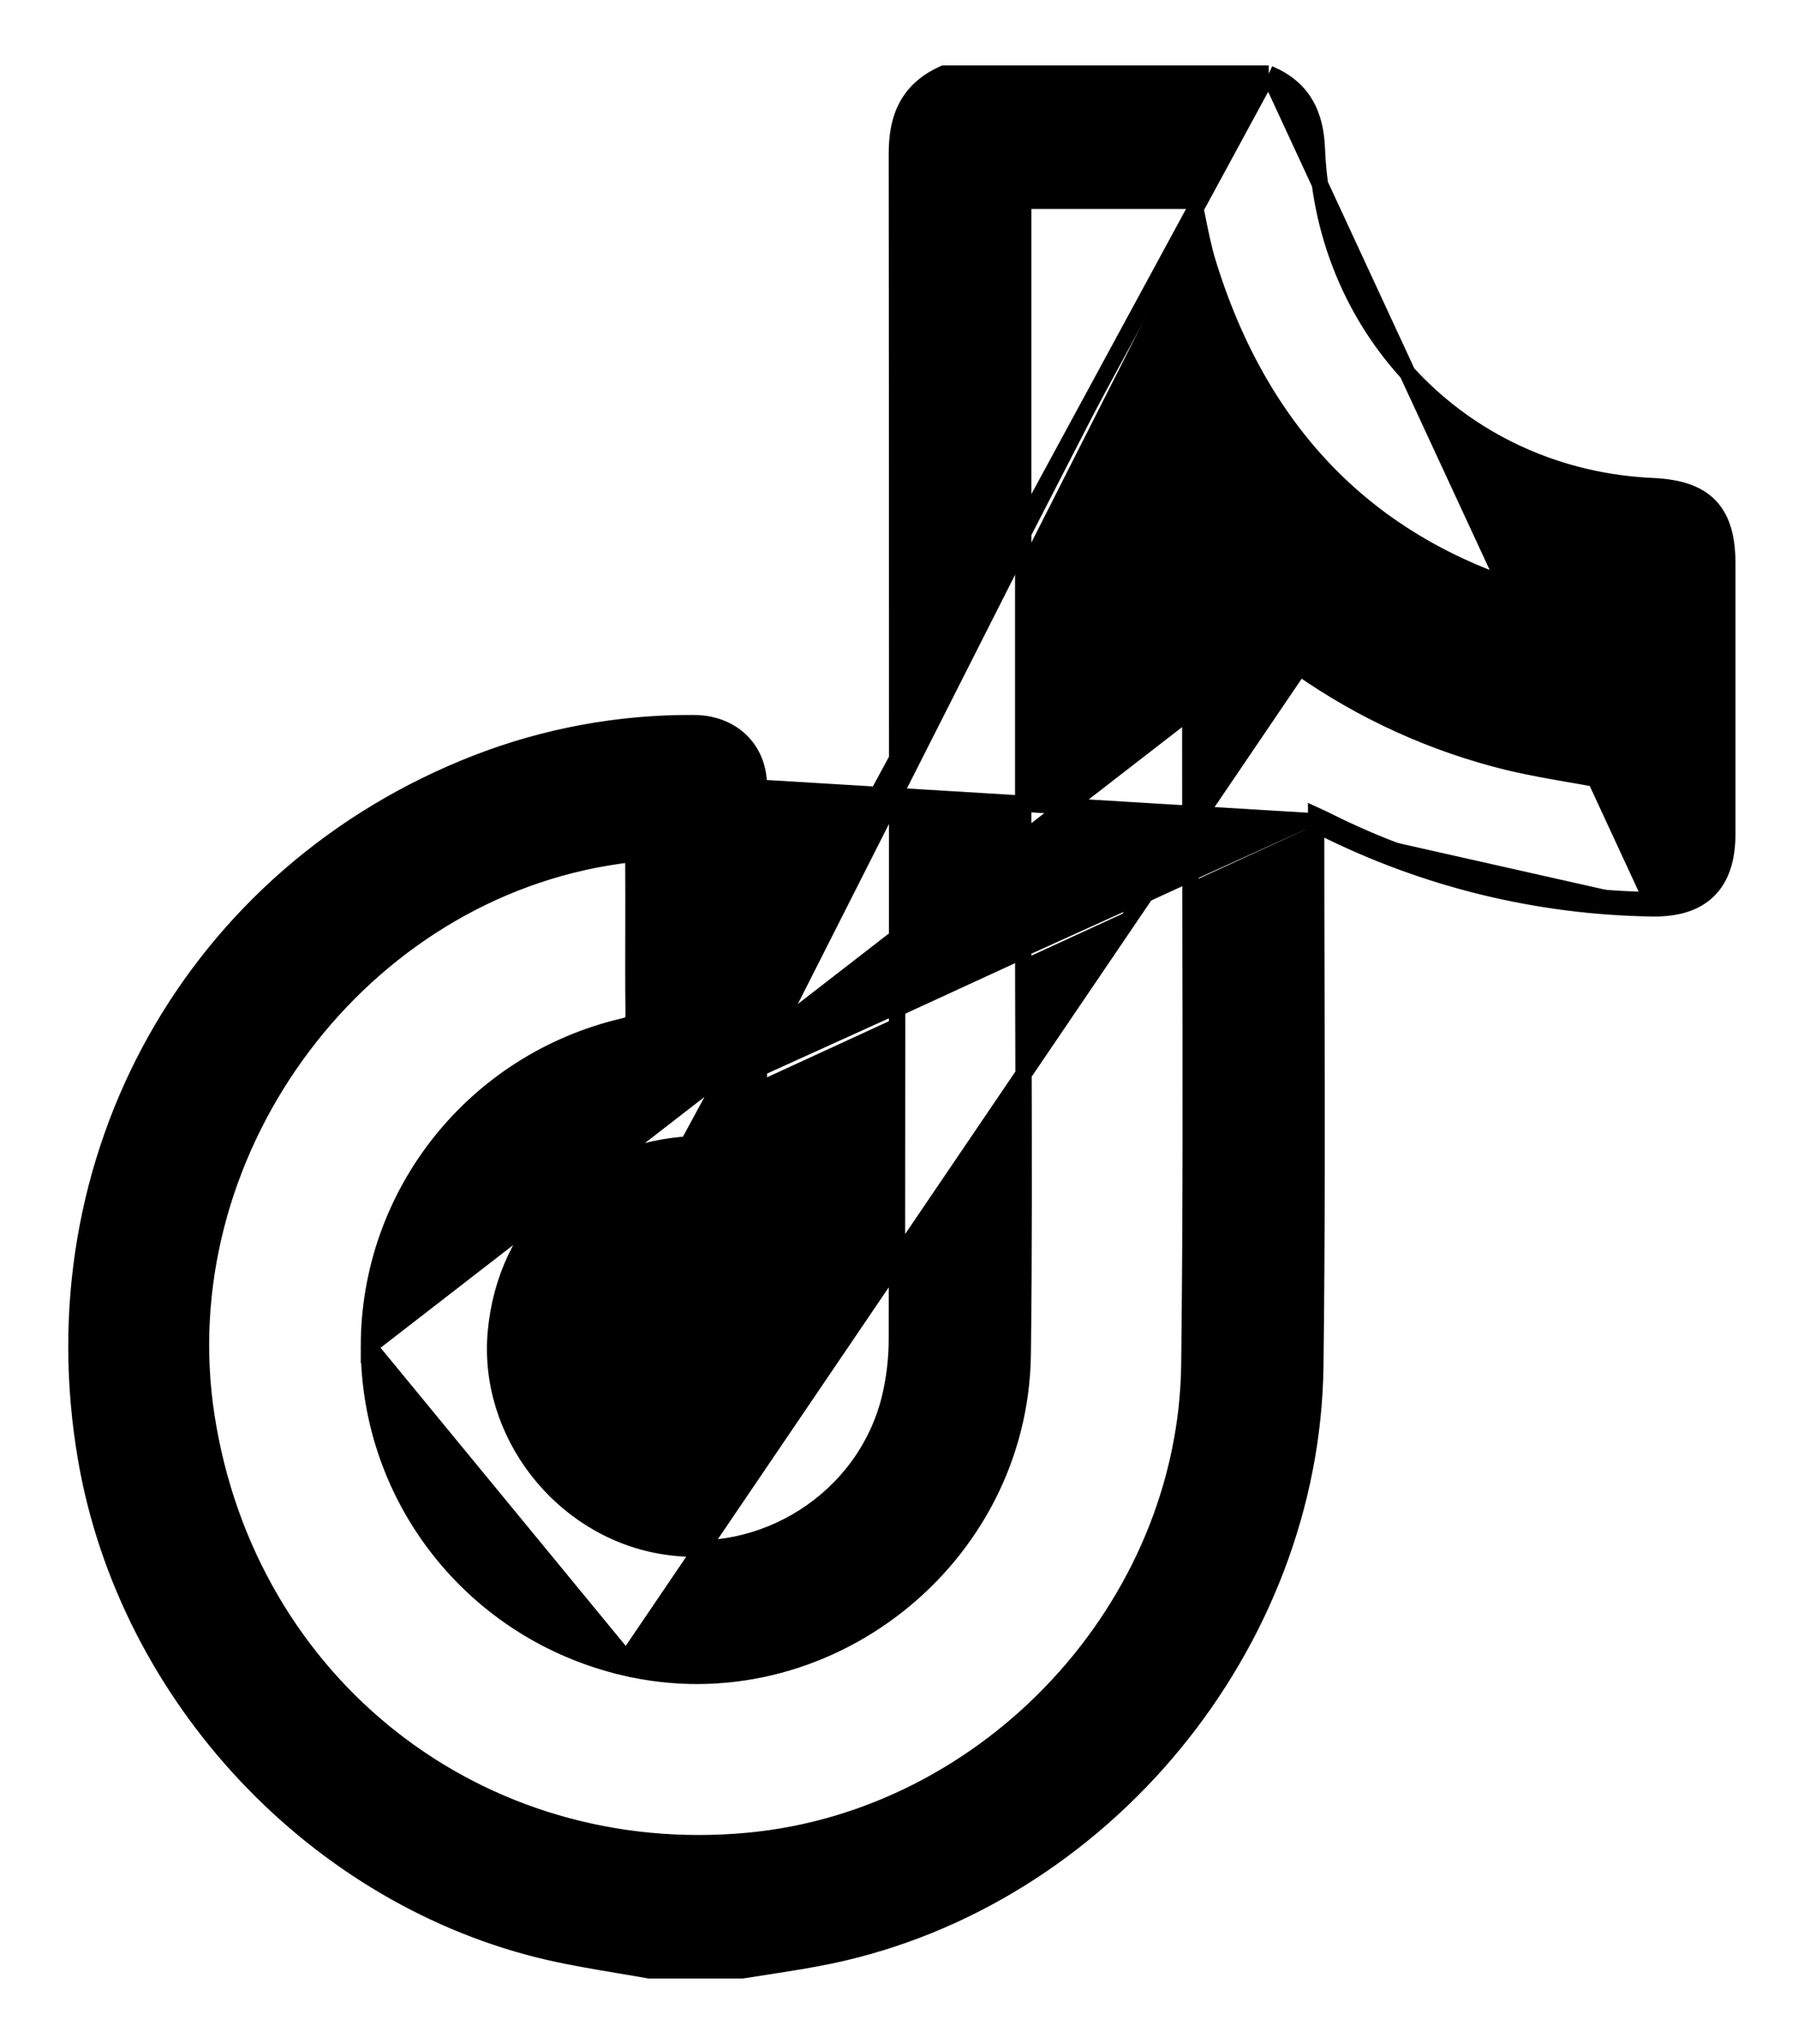 <svg width="22" height="25" viewBox="0 0 22 25" fill="none" xmlns="http://www.w3.org/2000/svg">
<path d="M15.524 0.9L15.543 0.909C15.74 0.995 15.881 1.116 15.974 1.275C16.066 1.432 16.105 1.617 16.113 1.826C16.206 4.098 17.956 5.844 20.221 5.946L20.221 5.946C20.526 5.96 20.763 6.027 20.92 6.19C21.077 6.354 21.135 6.591 21.135 6.895V6.896V6.902V6.908V6.915V6.921V6.928V6.934V6.941V6.947V6.954V6.96V6.966V6.973V6.979V6.986V6.992V6.999V7.005V7.012V7.018V7.025V7.031V7.037V7.044V7.05V7.057V7.063V7.07V7.076V7.083V7.089V7.095V7.102V7.108V7.115V7.121V7.128V7.134V7.141V7.147V7.154V7.16V7.166V7.173V7.179V7.186V7.192V7.199V7.205V7.212V7.218V7.224V7.231V7.237V7.244V7.25V7.257V7.263V7.27V7.276V7.283V7.289V7.295V7.302V7.308V7.315V7.321V7.328V7.334V7.341V7.347V7.353V7.36V7.366V7.373V7.379V7.386V7.392V7.399V7.405V7.411V7.418V7.424V7.431V7.437V7.444V7.45V7.457V7.463V7.47V7.476V7.482V7.489V7.495V7.502V7.508V7.515V7.521V7.528V7.534V7.54V7.547V7.553V7.56V7.566V7.573V7.579V7.586V7.592V7.599V7.605V7.611V7.618V7.624V7.631V7.637V7.644V7.65V7.657V7.663V7.669V7.676V7.682V7.689V7.695V7.702V7.708V7.715V7.721V7.727V7.734V7.74V7.747V7.753V7.76V7.766V7.773V7.779V7.786V7.792V7.798V7.805V7.811V7.818V7.824V7.831V7.837V7.844V7.85V7.856V7.863V7.869V7.876V7.882V7.889V7.895V7.902V7.908V7.915V7.921V7.927V7.934V7.94V7.947V7.953V7.96V7.966V7.973V7.979V7.985V7.992V7.998V8.005V8.011V8.018V8.024V8.031V8.037V8.043V8.05V8.056V8.063V8.069V8.076V8.082V8.089V8.095V8.102V8.108V8.114V8.121V8.127V8.134V8.14V8.147V8.153V8.16V8.166V8.172V8.179V8.185V8.192V8.198V8.205V8.211V8.218V8.224V8.23V8.237V8.243V8.25V8.256V8.263V8.269V8.276V8.282V8.289V8.295V8.301V8.308V8.314V8.321V8.327V8.334V8.34V8.347V8.353V8.359V8.366V8.372V8.379V8.385V8.392V8.398V8.405V8.411V8.417V8.424V8.43V8.437V8.443V8.45V8.456V8.463V8.469V8.476V8.482V8.488V8.495V8.501V8.508V8.514V8.521V8.527V8.534V8.54V8.546V8.553V8.559V8.566V8.572V8.579V8.585V8.592V8.598V8.604V8.611V8.617V8.624V8.63V8.637V8.643V8.65V8.656V8.663V8.669V8.675V8.682V8.688V8.695V8.701V8.708V8.714V8.721V8.727V8.733V8.74V8.746V8.753V8.759V8.766V8.772V8.779V8.785V8.791V8.798V8.804V8.811V8.817V8.824V8.83V8.837V8.843V8.85V8.856V8.862V8.869V8.875V8.882V8.888V8.895V8.901V8.908V8.914V8.92V8.927V8.933V8.94V8.946V8.953V8.959V8.966V8.972V8.978V8.985V8.991V8.998V9.004V9.011V9.017V9.024V9.03V9.037V9.043V9.049V9.056V9.062V9.069V9.075V9.082V9.088V9.095V9.101V9.107V9.114V9.12V9.127V9.133V9.14V9.146V9.153V9.159V9.165V9.172V9.178V9.185V9.191V9.198V9.204V9.211V9.217V9.224V9.23V9.236V9.243V9.249V9.256V9.262V9.269V9.275V9.282V9.288V9.294V9.301V9.307V9.314V9.32V9.327V9.333V9.34V9.346V9.352V9.359V9.365V9.372V9.378V9.385V9.391V9.398V9.404V9.411V9.417V9.423V9.43V9.436V9.443V9.449V9.456V9.462V9.469V9.475V9.481V9.488V9.494V9.501V9.507V9.514V9.52V9.527V9.533V9.539V9.546V9.552V9.559V9.565V9.572V9.578V9.585V9.591V9.597V9.604V9.61V9.617V9.623V9.63V9.636V9.643V9.649V9.656V9.662V9.668V9.675V9.681V9.688V9.694V9.701V9.707V9.714V9.72V9.726V9.733V9.739V9.746V9.752V9.759V9.765V9.772V9.778V9.784V9.791V9.797V9.804V9.81V9.817V9.823V9.83V9.836V9.843V9.849V9.855V9.862V9.868V9.875V9.881V9.888V9.894V9.901V9.907V9.913V9.92V9.926V9.933V9.939V9.946V9.952V9.959V9.965V9.971V9.978V9.984V9.991V9.997V10.004V10.01V10.017V10.023V10.03V10.036V10.042V10.049V10.055V10.062V10.068V10.075V10.081V10.088V10.094V10.1V10.107V10.113V10.12V10.126V10.133V10.139V10.146V10.152V10.158V10.165V10.171V10.178V10.184V10.191V10.197C21.135 10.492 21.066 10.729 20.903 10.89C20.74 11.051 20.502 11.116 20.207 11.11M15.524 0.9L20.209 11.01M15.524 0.9L15.503 0.9L11.573 0.9L11.551 0.9L11.531 0.909C11.326 1.004 11.183 1.135 11.094 1.303C11.005 1.47 10.974 1.665 10.974 1.881V1.881C10.979 6.709 10.979 11.537 10.974 16.365L10.974 16.365C10.975 16.618 10.945 16.87 10.885 17.115C10.575 18.341 9.339 19.126 8.085 18.906C6.859 18.691 5.957 17.523 6.067 16.297C6.184 14.988 7.165 14.052 8.478 13.996C8.709 13.986 8.91 13.915 9.056 13.78C9.202 13.644 9.283 13.452 9.285 13.223M15.524 0.9L8.474 13.896C8.899 13.879 9.181 13.633 9.185 13.222M20.207 11.11C20.207 11.11 20.207 11.11 20.207 11.11L20.209 11.01M20.207 11.11C20.208 11.11 20.208 11.11 20.208 11.11L20.209 11.01M20.207 11.11C18.811 11.088 17.438 10.752 16.188 10.126L16.188 10.126C16.161 10.113 16.134 10.1 16.104 10.086M20.209 11.01C18.828 10.988 17.469 10.656 16.233 10.037C16.193 10.017 16.152 9.998 16.104 9.976V10.086M16.104 10.086C16.086 10.078 16.067 10.07 16.047 10.06C16.034 10.054 16.019 10.048 16.004 10.041L5.867 9.428C6.703 9.102 7.592 8.939 8.487 8.945C8.887 8.945 9.181 9.204 9.185 9.606C9.197 10.812 9.197 12.017 9.185 13.222M16.104 10.086V10.218C16.104 10.824 16.105 11.431 16.107 12.038C16.11 13.595 16.114 15.153 16.094 16.71L16.094 16.71C16.049 20.126 13.496 23.216 10.164 23.918L10.164 23.918C9.907 23.972 9.646 24.012 9.388 24.052C9.287 24.067 9.187 24.083 9.087 24.099L9.079 24.1H9.071H7.951H7.942L7.934 24.098C7.812 24.076 7.688 24.056 7.565 24.035C7.286 23.988 7.005 23.941 6.728 23.878L6.727 23.878C3.873 23.225 1.56 20.765 1.055 17.852C0.417 14.171 2.371 10.681 5.831 9.334L5.831 9.334C6.678 9.005 7.579 8.839 8.488 8.845C8.709 8.845 8.908 8.917 9.053 9.051C9.199 9.187 9.283 9.379 9.285 9.605C9.297 10.811 9.297 12.017 9.285 13.223M9.285 13.223L9.185 13.222M9.285 13.223C9.285 13.223 9.285 13.223 9.285 13.223L9.185 13.222M4.514 16.469L4.514 16.469C4.514 14.608 5.794 12.987 7.624 12.555L7.625 12.555C7.704 12.537 7.726 12.517 7.735 12.505C7.745 12.49 7.754 12.461 7.753 12.384C7.749 12.031 7.75 11.677 7.751 11.323C7.751 11.069 7.752 10.816 7.75 10.564L7.75 10.564C7.75 10.524 7.748 10.486 7.745 10.442C7.728 10.444 7.71 10.447 7.693 10.449C7.601 10.461 7.519 10.473 7.435 10.487C4.296 11.009 2.036 14.155 2.526 17.323C3.034 20.608 5.866 22.824 9.156 22.516C12.104 22.24 14.518 19.656 14.553 16.684C14.574 14.902 14.571 13.121 14.567 11.339C14.565 10.524 14.564 9.708 14.564 8.892C14.564 8.892 14.564 8.891 14.564 8.891L14.664 8.891C14.661 8.794 14.666 8.696 14.68 8.6L4.514 16.469ZM4.514 16.469C4.516 18.347 5.804 19.965 7.641 20.395L7.664 20.298M4.514 16.469L7.664 20.298M7.664 20.298L7.641 20.395C10.076 20.967 12.483 19.085 12.514 16.563C12.53 15.316 12.526 14.069 12.523 12.823C12.521 12.287 12.52 11.751 12.52 11.216V11.199V11.182V11.165V11.149V11.132V11.115V11.098V11.082V11.065V11.048V11.031V11.014V10.998V10.981V10.964V10.947V10.931V10.914V10.897V10.88V10.864V10.847V10.83V10.813V10.797V10.78V10.763V10.746V10.729V10.713V10.696V10.679V10.662V10.646V10.629V10.612V10.595V10.579V10.562V10.545V10.528V10.512V10.495V10.478V10.461V10.445V10.428V10.411V10.394V10.377V10.361V10.344V10.327V10.31V10.294V10.277V10.26V10.243V10.227V10.21V10.193V10.176V10.16V10.143V10.126V10.109V10.093V10.076V10.059V10.042V10.026V10.009V9.992V9.975V9.959V9.942V9.925V9.908V9.891V9.875V9.858V9.841V9.824V9.808V9.791V9.774V9.757V9.741V9.724V9.707V9.69V9.674V9.657V9.64V9.623V9.607V9.59V9.573V9.556V9.54V9.523V9.506V9.489V9.472V9.456V9.439V9.422V9.405V9.389V9.372V9.355V9.338V9.322V9.305V9.288V9.271V9.255V9.238V9.221V9.204V9.188V9.171V9.154V9.137V9.121V9.104V9.087V9.07V9.053V9.037V9.02V9.003V8.986V8.97V8.953V8.936V8.919V8.903V8.886V8.869V8.852V8.836V8.819V8.802V8.785V8.769V8.752V8.735V8.718V8.702V8.685V8.668V8.651V8.634V8.618V8.601V8.584V8.567V8.551V8.534V8.517V8.5V8.484V8.467V8.45V8.433V8.417V8.4V8.383V8.366V8.35V8.333V8.316V8.299V8.283V8.266V8.249V8.232V8.215V8.199V8.182V8.165V8.148V8.132V8.115V8.098V8.081V8.065V8.048V8.031V8.014V7.998V7.981V7.964V7.947V7.931V7.914V7.897V7.88V7.864V7.847V7.83V7.813V7.796V7.78V7.763V7.746V7.729V7.713V7.696V7.679V7.662V7.646V7.629V7.612V7.595V7.579V7.562V7.545V7.528V7.512V7.495V7.478V7.461V7.445V7.428V7.411V7.394V7.377V7.361V7.344V7.327V7.31V7.294V7.277V7.26V7.243V7.227V7.21V7.193V7.176V7.16V7.143V7.126V7.109V7.093V7.076V7.059V7.042V7.026V7.009V6.992V6.975V6.958V6.942V6.925V6.908V6.891V6.875V6.858V6.841V6.824V6.808V6.791V6.774V6.757V6.741V6.724V6.707V6.69V6.674V6.657V6.64V6.623V6.607V6.59V6.573V6.556V6.54V6.523V6.506V6.489V6.472V6.456V6.439V6.422V6.405V6.389V6.372V6.355V6.338V6.322V6.305V6.288V6.271V6.255V6.238V6.221V6.204V6.188V6.171V6.154V6.137V6.121V6.104V6.087V6.07V6.054V6.037V6.02V6.003V5.986V5.97V5.953V5.936V5.919V5.903V5.886V5.869V5.852V5.836V5.819V5.802V5.785V5.769V5.752V5.735V5.718V5.702V5.685V5.668V5.651V5.635V5.618V5.601V5.584V5.568V5.551V5.534V5.517V5.5V5.484V5.467V5.45V5.433V5.417V5.4V5.383V5.366V5.35V5.333V5.316V5.299V5.283V5.266V5.249V5.232V5.216V5.199V5.182V5.165V5.149V5.132V5.115V5.098V5.082V5.065V5.048V5.031V5.014V4.998V4.981V4.964V4.947V4.931V4.914V4.897V4.88V4.864V4.847V4.83V4.813V4.797V4.78V4.763V4.746V4.73V4.713V4.696V4.679V4.663V4.646V4.629V4.612V4.596V4.579V4.562V4.545V4.528V4.512V4.495V4.478V4.461V4.445V4.428V4.411V4.394V4.378V4.361V4.344V4.327V4.311V4.294V4.277V4.26V4.244V4.227V4.21V4.193V4.177V4.16V4.143V4.126V4.11V4.093V4.076V4.059V4.042V4.026V4.009V3.992V3.975V3.959V3.942V3.925V3.908V3.892V3.875V3.858V3.841V3.825V3.808V3.791V3.774V3.758V3.741V3.724V3.707V3.691V3.674V3.657V3.64V3.624V3.607V3.59V3.573V3.557V3.54V3.523V3.506V3.489V3.473V3.456V3.439V3.422V3.406V3.389V3.372V3.355V3.339V3.322V3.305V3.288V3.272V3.255V3.238V3.221V3.205V3.188V3.171V3.154V3.138V3.121V3.104V3.087V3.071V3.054V3.037V3.02V3.003V2.987V2.97V2.953V2.936V2.92V2.903V2.886V2.869V2.853V2.836V2.819V2.802V2.786V2.769V2.752V2.735V2.719V2.702V2.685V2.668V2.652V2.635V2.456H14.608C14.621 2.516 14.633 2.577 14.645 2.638C14.684 2.833 14.723 3.032 14.781 3.221L14.781 3.221C15.143 4.393 15.719 5.333 16.507 6.038C17.295 6.742 18.292 7.207 19.49 7.436C19.496 7.437 19.508 7.441 19.523 7.448C19.537 7.455 19.552 7.464 19.566 7.474C19.576 7.481 19.583 7.488 19.588 7.493C19.597 8.067 19.597 8.642 19.596 9.246C19.596 9.342 19.596 9.439 19.596 9.537C19.496 9.519 19.397 9.502 19.3 9.485C19.008 9.435 18.73 9.387 18.453 9.321C17.538 9.097 16.673 8.704 15.901 8.162L7.664 20.298ZM19.588 7.472L19.588 7.474L19.588 7.472Z" fill="black" stroke="black" stroke-width="0.2"/>
</svg>
